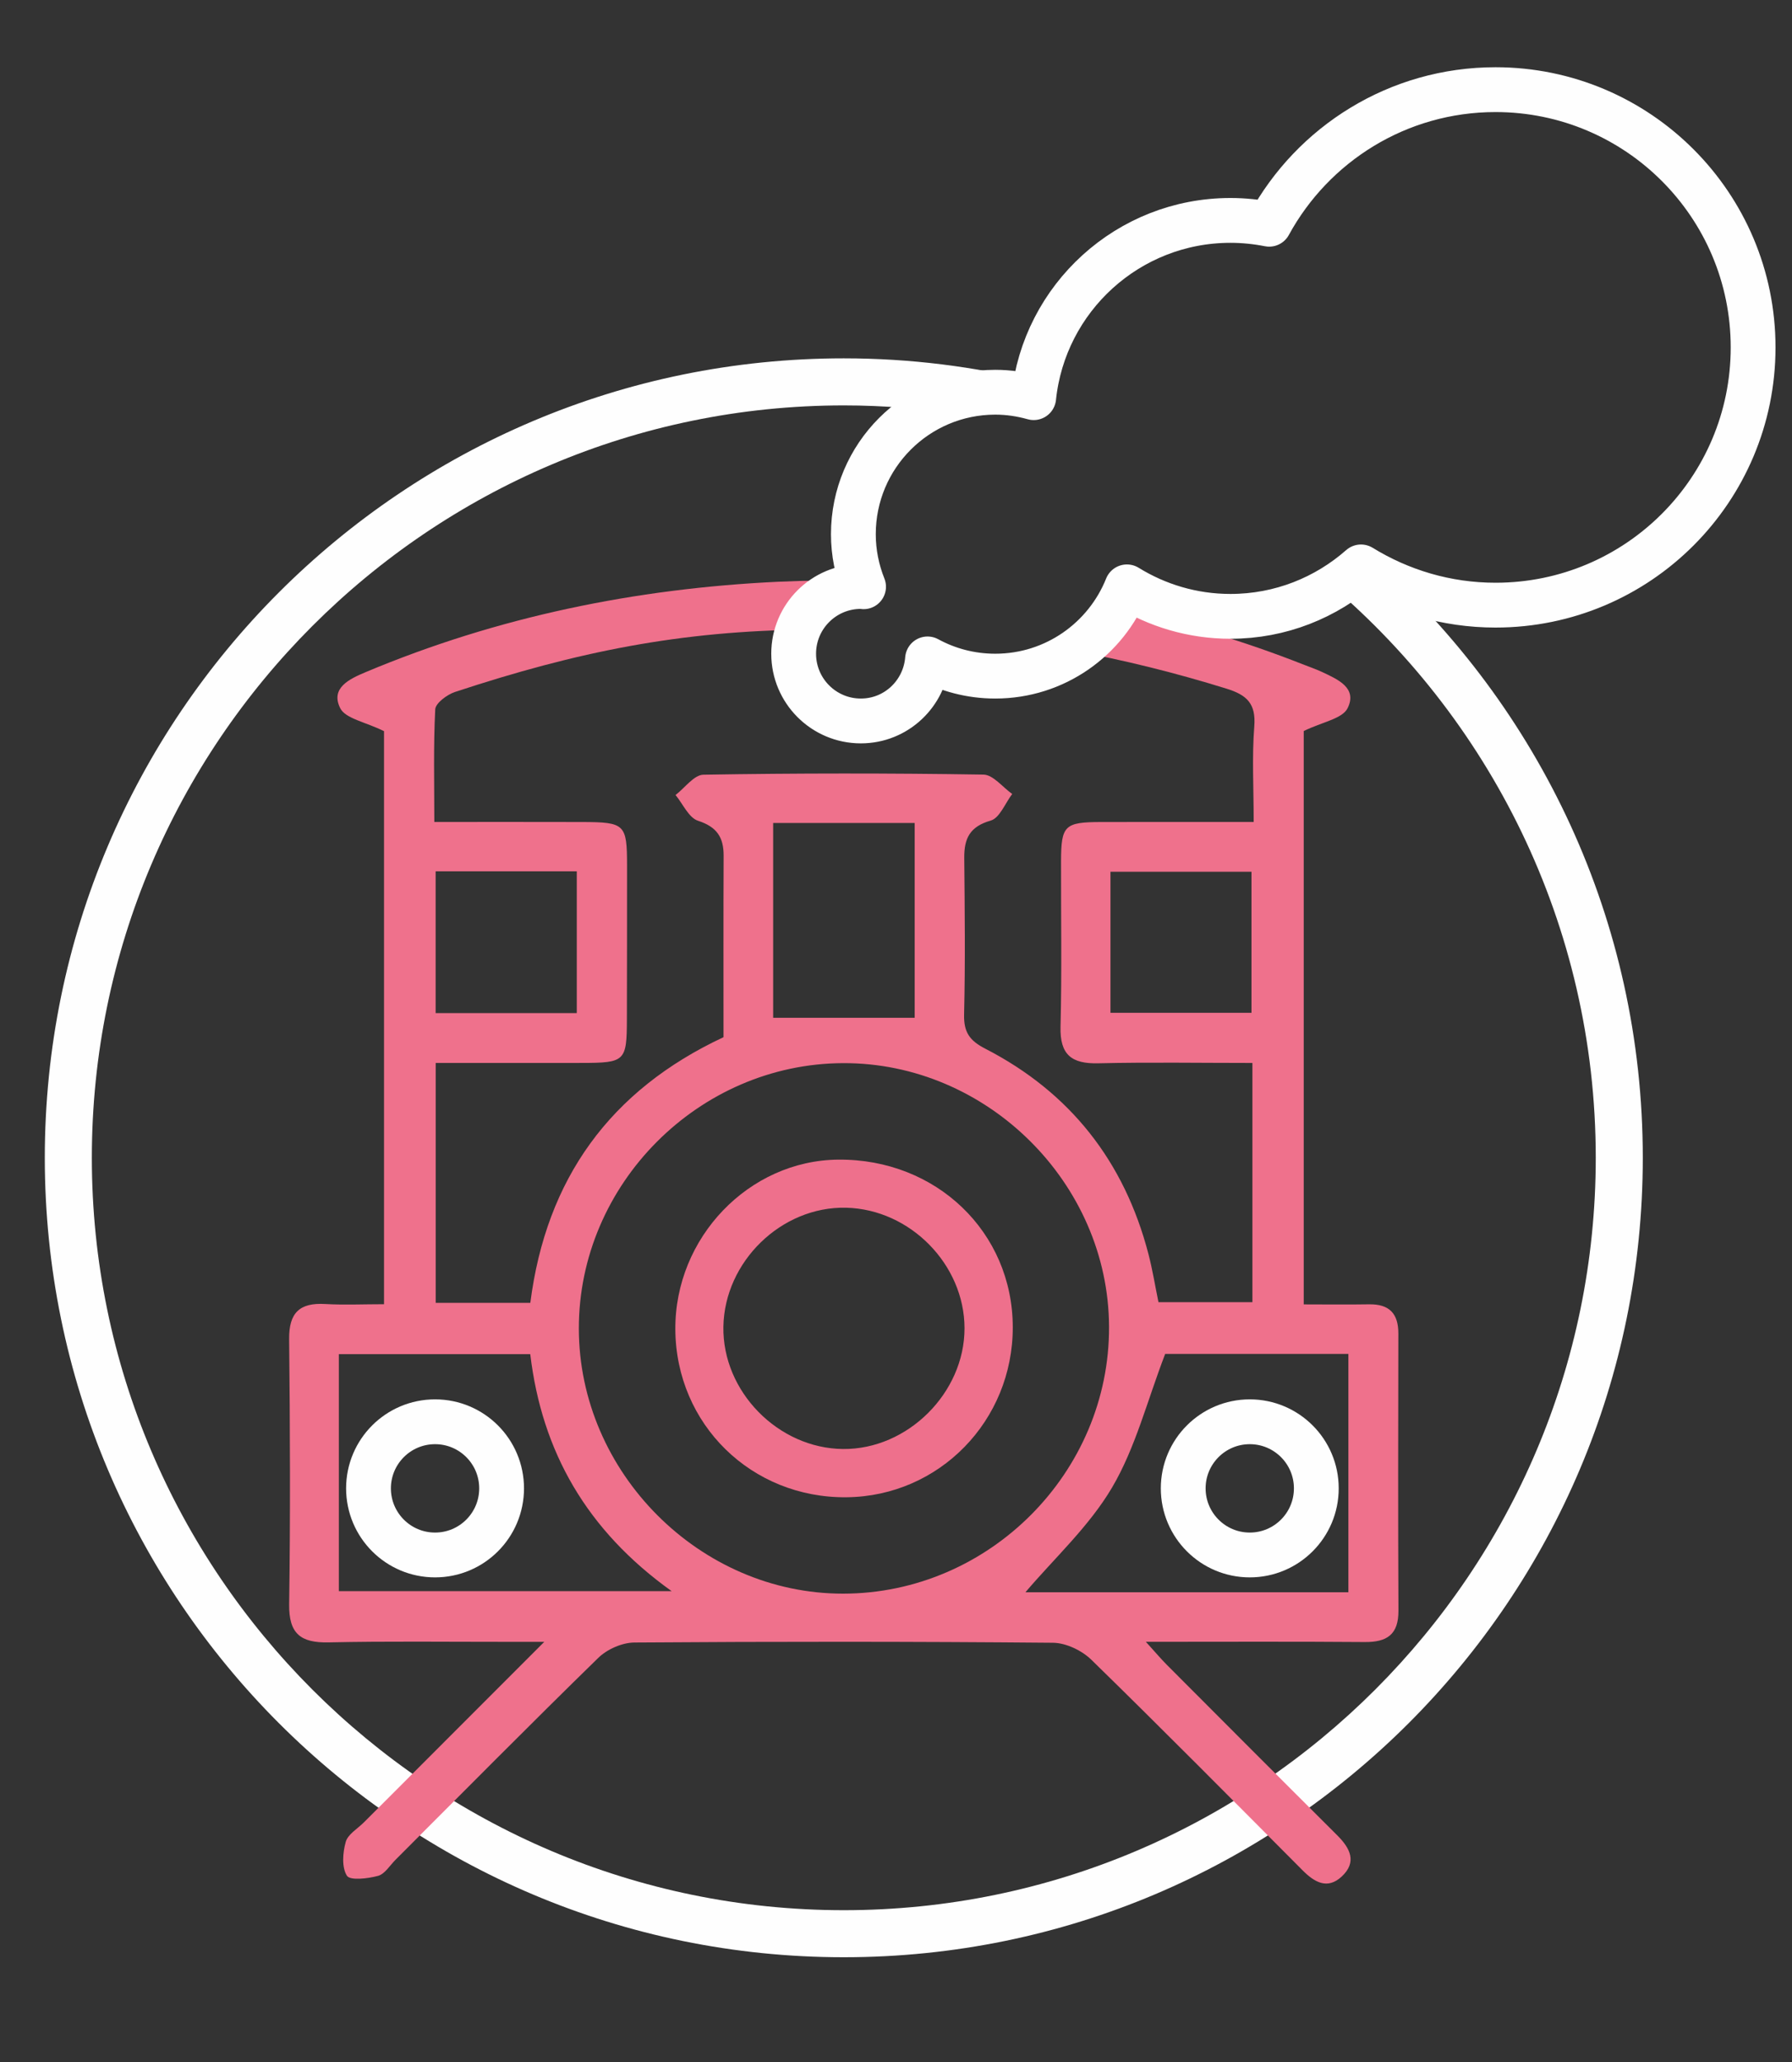 <?xml version="1.0" encoding="UTF-8"?>
<svg width="80px" height="92px" viewBox="0 0 80 92" version="1.1" xmlns="http://www.w3.org/2000/svg" xmlns:xlink="http://www.w3.org/1999/xlink">
    <rect x="0" y="0" width="80" height="92" fill="#333333" stroke="none"/>
    <!-- Generator: Sketch 41.2 (35397) - http://www.bohemiancoding.com/sketch -->
    <title>train 2</title>
    <desc>Created with Sketch.</desc>
    <defs></defs>
    <g id="Other-Icons" stroke="none" stroke-width="1" fill="none" fill-rule="evenodd">
        <g id="train-2">
            <g id="Page-1" transform="translate(2, 4)">
                <path d="M59.366,21.01 C58.598,21.301 57.81,21.539 57.042,21.796 C64.486,27.957 69.239,37.261 69.239,47.657 C69.239,66.167 54.179,81.227 35.669,81.227 C17.159,81.227 2.1,66.167 2.1,47.657 C2.1,29.147 17.159,14.088 35.669,14.088 C37.477,14.088 39.25,14.236 40.981,14.512 C41.97,13.766 43.087,13.364 44.266,13.037 C41.512,12.356 38.634,11.988 35.669,11.988 C15.97,11.988 0,27.957 0,47.657 C0,67.357 15.97,83.326 35.669,83.326 C55.369,83.326 71.339,67.357 71.339,47.657 C71.339,37.056 66.709,27.541 59.366,21.01" id="Fill-1" fill="#FEFEFE"></path>
                <path d="M58.196,67.043 L43.777,67.043 C45.058,65.533 46.62,64.108 47.646,62.368 C48.69,60.598 49.206,58.517 50.017,56.407 L58.196,56.407 L58.196,67.043 Z M35.648,67.104 C29.246,67.113 23.845,61.702 23.841,55.273 C23.837,48.835 29.19,43.46 35.634,43.434 C42.059,43.406 47.486,48.78 47.511,55.194 C47.537,61.696 42.161,67.093 35.648,67.104 L35.648,67.104 Z M13.127,66.993 L13.127,56.418 L21.672,56.418 C22.19,60.771 24.192,64.281 27.985,66.993 L13.127,66.993 Z M17.448,41.201 L23.749,41.201 L23.749,34.876 L17.448,34.876 L17.448,41.201 Z M32.516,41.41 L38.834,41.41 L38.834,32.718 L32.516,32.718 L32.516,41.41 Z M47.574,41.189 L53.87,41.189 L53.87,34.894 L47.574,34.894 L47.574,41.189 Z M60.426,55.497 C60.428,54.6 60.018,54.181 59.121,54.195 C58.15,54.211 57.179,54.198 56.202,54.198 L56.202,28.616 C57.033,28.211 57.925,28.069 58.16,27.599 C58.612,26.692 57.717,26.309 57.016,25.98 C56.734,25.849 56.436,25.748 56.145,25.633 C53.529,24.603 50.873,23.813 48.187,23.221 C47.428,23.854 46.6,24.416 45.805,25.012 C48.151,25.441 50.471,26.016 52.767,26.73 C53.666,27.011 54.074,27.395 53.995,28.407 C53.888,29.776 53.968,31.161 53.968,32.675 C51.625,32.675 49.398,32.671 47.171,32.676 C45.525,32.679 45.373,32.824 45.368,34.419 C45.362,36.883 45.407,39.349 45.345,41.813 C45.314,43.064 45.841,43.47 47.031,43.441 C49.302,43.388 51.576,43.426 53.911,43.426 L53.911,54.099 L49.717,54.099 C49.574,53.406 49.456,52.668 49.269,51.948 C48.194,47.821 45.776,44.738 41.982,42.787 C41.289,42.431 41.021,42.056 41.04,41.268 C41.095,38.939 41.068,36.607 41.047,34.277 C41.039,33.412 41.293,32.878 42.228,32.612 C42.628,32.498 42.873,31.837 43.188,31.425 C42.76,31.123 42.336,30.566 41.903,30.56 C37.737,30.494 33.568,30.495 29.402,30.565 C28.982,30.572 28.572,31.155 28.158,31.471 C28.488,31.869 28.747,32.486 29.162,32.62 C30.006,32.893 30.308,33.36 30.305,34.183 C30.293,36.87 30.3,39.558 30.3,42.276 C25.242,44.639 22.382,48.59 21.675,54.13 L17.451,54.13 L17.451,43.426 C19.625,43.426 21.8,43.429 23.975,43.425 C25.907,43.422 25.981,43.35 25.986,41.481 C25.991,39.195 25.994,36.91 25.993,34.624 C25.992,32.77 25.903,32.681 23.983,32.676 C21.84,32.669 19.697,32.674 17.389,32.674 C17.389,30.93 17.346,29.287 17.43,27.65 C17.445,27.37 17.959,26.99 18.314,26.873 C23.779,25.072 28.367,24.146 34.068,24.091 C34.579,23.332 36.056,22.571 36.557,21.903 C35.281,21.888 34.003,21.897 32.717,21.957 C26.373,22.258 20.214,23.517 14.333,25.985 C13.609,26.289 12.741,26.688 13.186,27.593 C13.417,28.062 14.303,28.207 15.144,28.622 L15.144,54.19 C14.207,54.19 13.36,54.23 12.516,54.181 C11.376,54.114 10.896,54.573 10.908,55.745 C10.949,59.689 10.965,63.634 10.909,67.577 C10.891,68.895 11.425,69.305 12.67,69.278 C15.313,69.221 17.958,69.256 20.603,69.254 C21.063,69.253 21.524,69.254 22.298,69.254 C19.433,72.119 16.839,74.713 14.246,77.308 C13.961,77.593 13.529,77.84 13.434,78.181 C13.3,78.66 13.249,79.317 13.488,79.69 C13.63,79.911 14.423,79.819 14.877,79.695 C15.179,79.613 15.403,79.231 15.656,78.979 C18.668,75.969 21.662,72.94 24.71,69.968 C25.104,69.583 25.775,69.288 26.32,69.284 C32.55,69.239 38.78,69.239 45.009,69.295 C45.589,69.301 46.297,69.639 46.721,70.053 C49.897,73.15 53.018,76.305 56.15,79.447 C56.677,79.977 57.256,80.32 57.896,79.727 C58.595,79.078 58.274,78.46 57.698,77.886 C55.157,75.356 52.624,72.818 50.092,70.28 C49.826,70.013 49.583,69.724 49.155,69.253 C52.591,69.253 55.759,69.237 58.928,69.263 C59.918,69.271 60.435,68.929 60.43,67.868 C60.411,63.744 60.417,59.621 60.426,55.497 L60.426,55.497 Z" id="Fill-3" fill="#EF718C"></path>
                <path d="M35.64,60.65 C38.517,60.675 41.061,58.146 41.059,55.263 C41.056,52.421 38.631,49.953 35.773,49.885 C32.888,49.817 30.342,52.287 30.294,55.198 C30.248,58.084 32.738,60.625 35.64,60.65 M28.149,55.32 C28.121,51.221 31.429,47.774 35.423,47.739 C39.796,47.7 43.206,50.972 43.213,55.213 C43.219,59.393 39.928,62.76 35.794,62.803 C31.547,62.847 28.178,59.549 28.149,55.32" id="Fill-5" fill="#EE708C"></path>
                <path d="M56.764,62.406 C56.764,64.048 55.434,65.378 53.793,65.378 C52.153,65.378 50.822,64.048 50.822,62.406 C50.822,60.765 52.153,59.435 53.793,59.435 C55.434,59.435 56.764,60.765 56.764,62.406 Z" id="Stroke-7" stroke="#FEFEFE" stroke-width="2"></path>
                <path d="M20.393,62.406 C20.393,64.048 19.064,65.378 17.422,65.378 C15.781,65.378 14.451,64.048 14.451,62.406 C14.451,60.765 15.781,59.435 17.422,59.435 C19.064,59.435 20.393,60.765 20.393,62.406 Z" id="Stroke-9" stroke="#FEFEFE" stroke-width="2"></path>
                <path d="M64.764,-0 C60.404,-0 56.61,2.428 54.66,6.005 C54.101,5.895 53.523,5.834 52.931,5.834 C48.365,5.834 44.609,9.298 44.147,13.742 C43.6,13.588 43.026,13.5 42.431,13.5 C38.933,13.5 36.097,16.336 36.097,19.834 C36.097,20.663 36.262,21.453 36.552,22.179 C36.511,22.178 36.472,22.167 36.431,22.167 C34.774,22.167 33.431,23.51 33.431,25.167 C33.431,26.824 34.774,28.167 36.431,28.167 C38.008,28.167 39.286,26.946 39.408,25.399 C40.306,25.889 41.336,26.167 42.431,26.167 C45.097,26.167 47.375,24.517 48.309,22.184 C49.655,23.014 51.234,23.5 52.931,23.5 C55.166,23.5 57.202,22.663 58.758,21.294 C60.508,22.369 62.56,23 64.764,23 C71.116,23 76.264,17.852 76.264,11.5 C76.264,5.149 71.116,-0 64.764,-0 Z" id="Stroke-11" stroke="#FEFEFE" stroke-width="2" stroke-linecap="round" stroke-linejoin="round"></path>
            </g>
        </g>
    </g>
</svg>